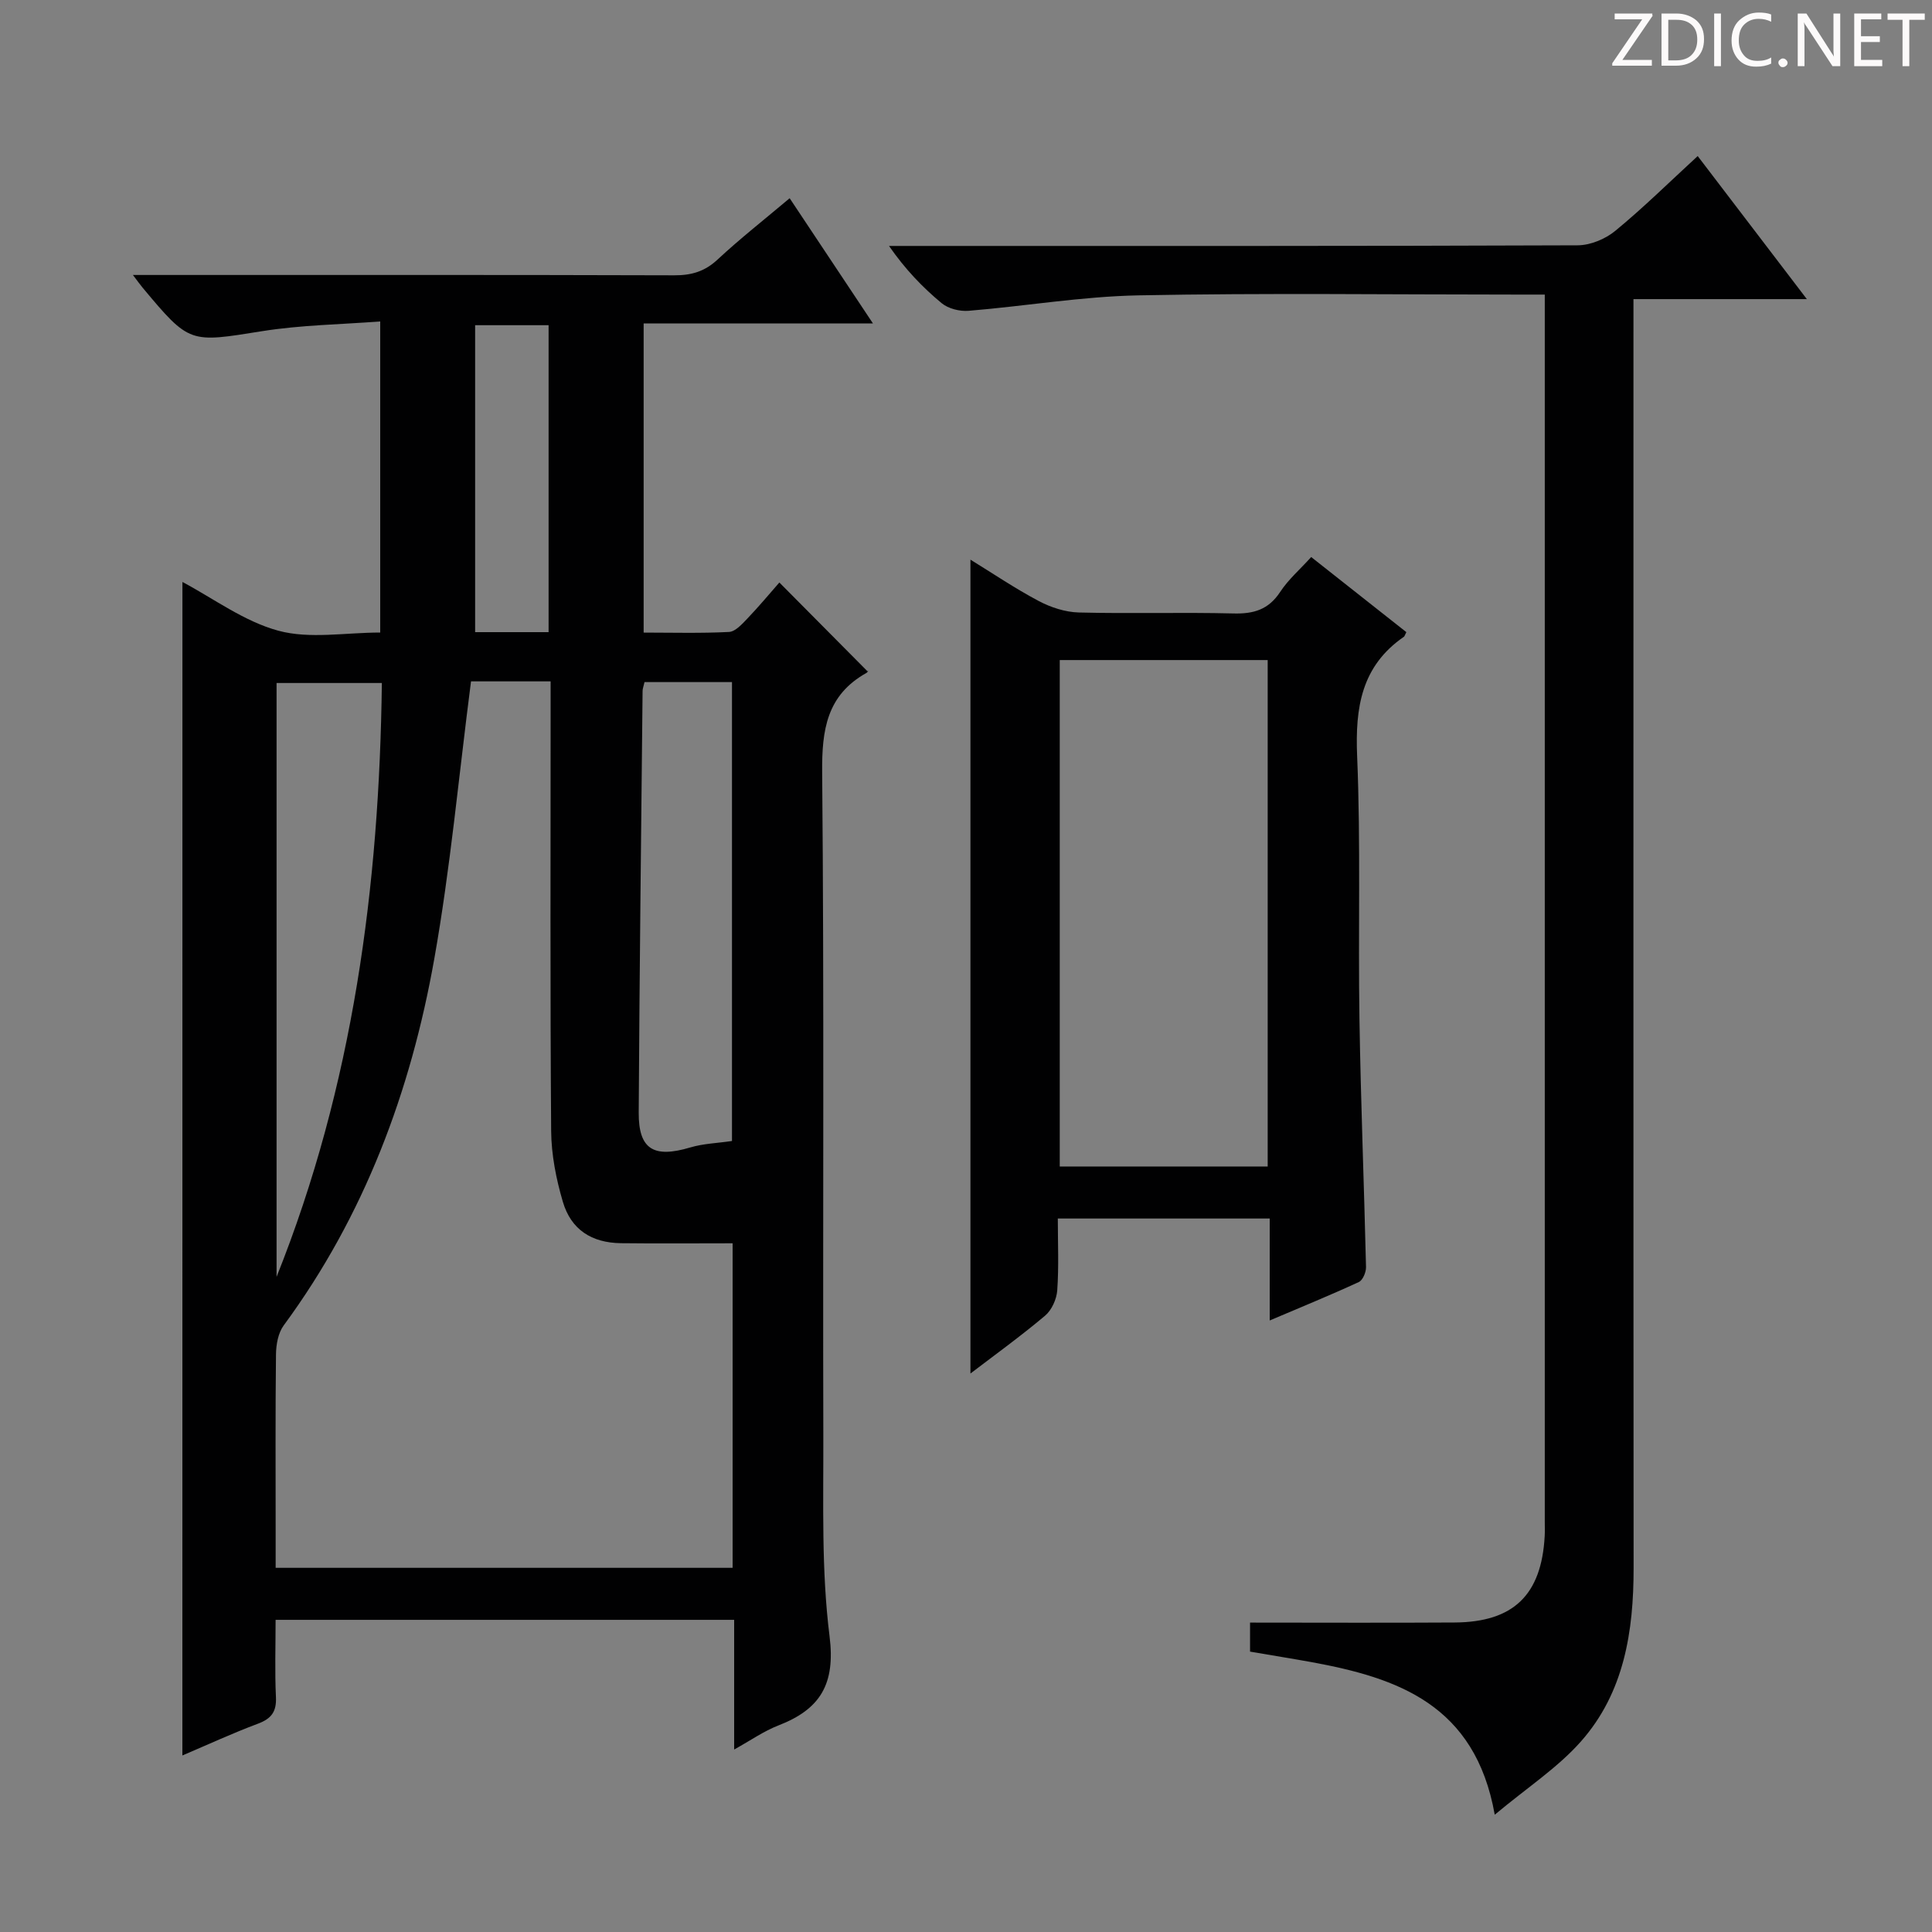 <svg enable-background="new 0 0 400 400" viewBox="0 0 400 400" xmlns="http://www.w3.org/2000/svg"><rect x="0" y="0" width="400" height="400" fill="#808080" stroke="none"/><g fill="#fcfafa"><path d="m342.2 3.2-6.3 9.2h6.1v1.2h-8.2v-.5l6.2-9.1h-5.7v-1.2h7.8v.4z"/><path d="m344 13.7v-10.9h3.1c1.6 0 3 .5 4.1 1.4 1.1 1 1.6 2.2 1.6 3.9s-.5 3-1.6 4-2.5 1.5-4.2 1.5h-3zm1.4-9.6v8.4h1.6c1.4 0 2.5-.4 3.2-1.1.8-.8 1.2-1.8 1.2-3.2s-.4-2.4-1.2-3.1-1.8-1-3.1-1z"/><path d="m356.3 2.8v10.9h-1.4v-10.9z"/><path d="m366.6 13.2c-.8.4-1.8.6-3 .6-1.6 0-2.8-.5-3.7-1.5s-1.4-2.3-1.4-3.9c0-1.7.5-3.2 1.6-4.2s2.4-1.6 4-1.6c1 0 1.9.1 2.6.4v1.5c-.8-.4-1.6-.6-2.6-.6-1.2 0-2.2.4-3 1.2s-1.1 1.9-1.1 3.3c0 1.3.4 2.3 1.1 3.1s1.6 1.1 2.8 1.1c1.1 0 2-.2 2.8-.7v1.3z"/><path d="m368.2 13c0-.3.1-.5.3-.6.2-.2.4-.3.6-.3.3 0 .5.1.7.3s.3.4.3.6-.1.5-.3.6c-.2.2-.4.3-.7.3s-.5-.1-.6-.3c-.2-.2-.3-.4-.3-.6z"/><path d="m381.1 13.7h-1.7l-5.5-8.4c-.2-.2-.3-.5-.4-.7 0 .2.1.8.1 1.5v7.6h-1.4v-10.9h1.8l5.3 8.3c.3.4.4.6.4.8 0-.3-.1-.8-.1-1.6v-7.5h1.4v10.9z"/><path d="m389.7 13.7h-5.8v-10.9h5.6v1.2h-4.2v3.5h3.9v1.2h-3.9v3.7h4.4z"/><path d="m398.4 4.1h-3.1v9.6h-1.4v-9.6h-3.1v-1.3h7.7v1.3z"/></g><path d="m37.77 120.49c6.4 3.39 12.76 8.18 19.89 10.1 6.49 1.75 13.82.37 21.06.37 0-21.3 0-42.23 0-64.41-8.15.63-16.41.73-24.48 2.02-14.99 2.39-14.95 2.68-24.73-9.03-.49-.59-.93-1.21-1.99-2.61h6.11c35.32 0 70.64-.04 105.97.07 3.55.01 6.3-.78 8.96-3.26 4.62-4.3 9.6-8.21 14.93-12.7 5.67 8.52 11.19 16.82 17.25 25.93-16.45 0-31.84 0-47.48 0v64c5.84 0 11.77.17 17.67-.13 1.32-.07 2.72-1.64 3.81-2.78 2.4-2.51 4.62-5.18 6.62-7.46 6.13 6.18 12.05 12.14 18.25 18.39.25-.43.12.14-.22.33-8.22 4.6-9.25 11.79-9.17 20.6.42 45.82.12 91.64.24 137.46.04 13.81-.42 27.75 1.29 41.38 1.25 9.94-1.93 15.12-10.58 18.47-3.02 1.17-5.74 3.09-9.17 4.99 0-9.3 0-17.89 0-26.85-31.72 0-63.08 0-94.94 0 0 5.42-.18 10.72.07 16 .14 3.01-.94 4.46-3.72 5.5-5.27 1.97-10.38 4.34-15.65 6.58.01-81.2.01-162.06.01-242.96zm59.75 20.58c-2.55 19.7-4.28 38.73-7.61 57.47-4.87 27.43-14.46 53.16-31.17 75.87-1.15 1.56-1.58 3.97-1.6 6-.14 12.16-.07 24.32-.07 36.49v7.7h94.61c0-22.42 0-44.5 0-67.19-7.87 0-15.5.07-23.12-.02-6.07-.08-10.33-2.8-12.03-8.58-1.39-4.72-2.38-9.75-2.42-14.65-.22-29.15-.11-58.31-.11-87.47 0-1.76 0-3.52 0-5.62-2.66 0-4.63 0-6.61 0-3.48 0-6.96 0-9.87 0zm-40.26 123.29c15.86-39.65 21.28-80.89 21.8-122.95-7.79 0-14.71 0-21.8 0zm76.18-123.14c-.2.9-.4 1.37-.4 1.84-.29 29.1-.64 58.2-.8 87.3-.04 7.62 3.11 9.46 10.66 7.21 2.71-.81 5.63-.89 8.65-1.34 0-30.87 0-62.86 0-95.01-6.18 0-11.97 0-18.11 0zm-19.86-10.34c0-21.18 0-42.32 0-63.55-5.2 0-10.24 0-15.21 0v63.55z" fill="#010102"/><path d="m258.81 341.95c0-2.4 0-4.34 0-6.01 14.25 0 28.31.07 42.38-.02 12.16-.08 17.95-5.71 18.62-17.86.06-1 .02-2 .02-3 0-82.82 0-165.63 0-248.45 0-1.64 0-3.28 0-5.62-2.14 0-3.9 0-5.65 0-26.16 0-52.33-.35-78.48.16-11.74.23-23.44 2.24-35.17 3.2-1.83.15-4.19-.44-5.57-1.58-3.96-3.28-7.54-7.01-10.9-11.85h5.09c45.82 0 91.65.05 137.47-.13 2.63-.01 5.74-1.29 7.8-2.99 5.77-4.74 11.11-10.01 17.07-15.49 7.44 9.75 14.72 19.29 22.6 29.62-12.28 0-23.66 0-35.9 0v6.75c0 85.32-.03 170.63.03 255.95.01 13.12-1.95 25.77-10.87 35.88-4.82 5.47-11.17 9.59-17.88 15.21-4.04-22.81-20.11-28.32-37.9-31.59-4.09-.74-8.18-1.39-12.76-2.18z" fill="#010102"/><path d="m291.17 130.88c-.34.67-.38.87-.5.95-8.81 6.07-10.11 14.64-9.69 24.72.76 18.12.19 36.3.48 54.45.27 17.12.96 34.23 1.36 51.34.02 1.05-.67 2.72-1.49 3.09-5.84 2.7-11.8 5.13-18.45 7.96 0-7.42 0-14.13 0-21.11-14.79 0-29.03 0-43.87 0 0 5.02.23 9.97-.12 14.88-.13 1.83-1.15 4.09-2.53 5.25-5.04 4.24-10.39 8.11-15.44 11.96 0-56.22 0-112.17 0-168.5 4.54 2.79 9.19 5.94 14.13 8.56 2.51 1.33 5.52 2.31 8.33 2.38 10.65.27 21.32-.07 31.98.2 4.19.11 7.27-.78 9.68-4.45 1.7-2.59 4.13-4.69 6.43-7.23 6.71 5.31 13.09 10.34 19.7 15.55zm-71.76 5.78v104.85h43.05c0-35.15 0-69.87 0-104.85-14.47 0-28.58 0-43.05 0z" fill="#010102"/></svg>